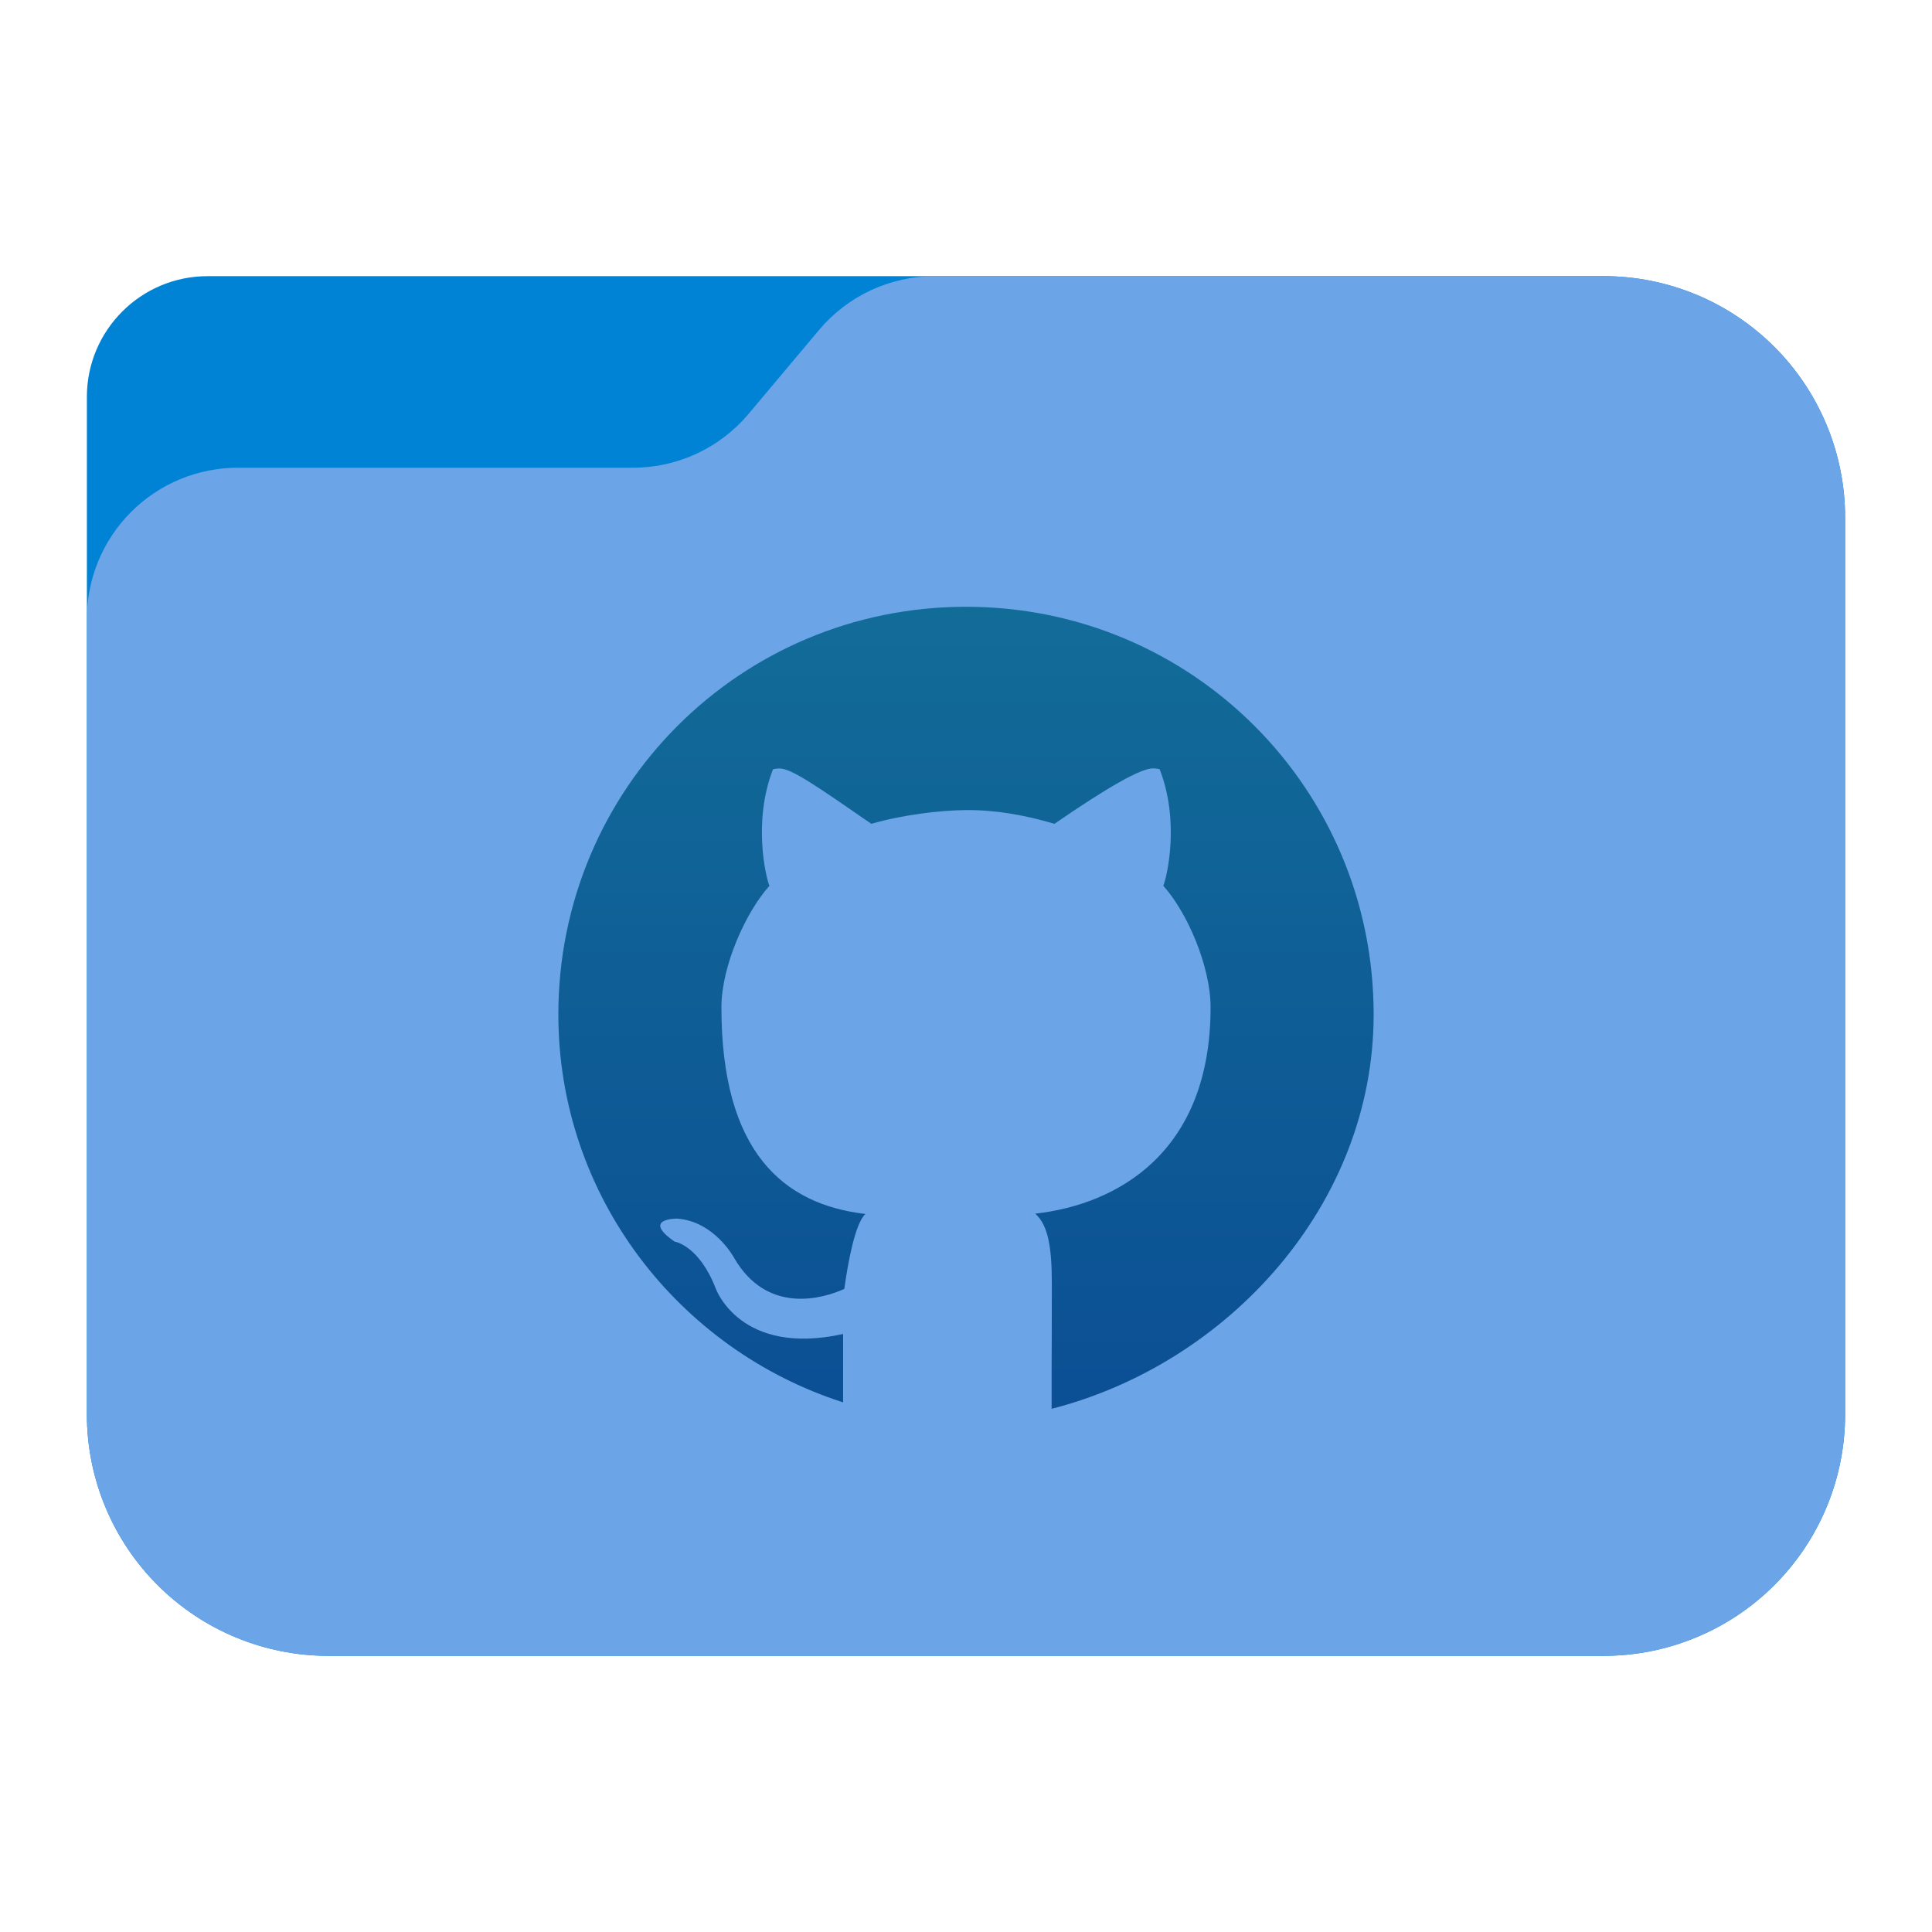 <?xml version="1.0" encoding="UTF-8" standalone="no"?><!DOCTYPE svg PUBLIC "-//W3C//DTD SVG 1.1//EN" "http://www.w3.org/Graphics/SVG/1.1/DTD/svg11.dtd"><svg width="100%" height="100%" viewBox="0 0 64 64" version="1.1" xmlns="http://www.w3.org/2000/svg" xmlns:xlink="http://www.w3.org/1999/xlink" xml:space="preserve" xmlns:serif="http://www.serif.com/" style="fill-rule:evenodd;clip-rule:evenodd;stroke-linejoin:round;stroke-miterlimit:2;"><g id="folder_B"><path d="M61.122,17.148c0,-2.122 -0.843,-4.157 -2.344,-5.657c-1.5,-1.5 -3.535,-2.343 -5.656,-2.343c-12.631,0 -36.735,0 -46.244,0c-2.209,0 -4,1.791 -4,4c0,7.511 0,23.855 0,33.704c0,2.122 0.843,4.157 2.344,5.657c1.5,1.5 3.535,2.343 5.656,2.343c11.119,0 31.125,0 42.244,0c2.121,0 4.156,-0.843 5.656,-2.343c1.501,-1.5 2.344,-3.535 2.344,-5.657c0,-8.347 0,-21.357 0,-29.704Z" style="fill:#0083d5;"/><path d="M61.122,17.148c0,-2.122 -0.843,-4.157 -2.344,-5.657c-1.5,-1.5 -3.535,-2.343 -5.656,-2.343c-7.292,0 -17.598,0 -22.162,0c-1.478,0 -2.879,0.653 -3.829,1.784c-0.729,0.869 -1.604,1.909 -2.333,2.778c-0.95,1.131 -2.351,1.784 -3.829,1.784c-3.169,0 -8.922,0 -13.091,0c-1.326,0 -2.597,0.527 -3.535,1.465c-0.938,0.937 -1.465,2.209 -1.465,3.535c0,6.646 0,18.466 0,26.358c0,2.122 0.843,4.157 2.344,5.657c1.5,1.5 3.535,2.343 5.656,2.343l42.244,0c2.121,0 4.156,-0.843 5.656,-2.343c1.501,-1.5 2.344,-3.535 2.344,-5.657c0,-8.347 0,-21.357 0,-29.704Z" style="fill:url(#_Linear1);"/></g><path d="M32,20.1c-7.481,0 -13.504,6.023 -13.504,13.504c0,6.031 3.996,11.107 9.433,12.851l0,-2.265c-3.418,0.754 -4.218,-1.503 -4.218,-1.503c-0.559,-1.444 -1.364,-1.557 -1.364,-1.557c-1.116,-0.774 0.083,-0.762 0.083,-0.762c1.233,0.088 1.882,1.29 1.882,1.29c1.095,1.908 2.956,1.358 3.657,1.038c0.111,-0.806 0.35,-2.17 0.701,-2.482c-2.728,-0.316 -4.772,-2.06 -4.772,-6.845c0,-1.362 0.804,-3.153 1.59,-4.025c-0.127,-0.315 -0.551,-2.142 0.119,-3.861c0,0 0.065,-0.02 0.197,-0.027c0.401,-0.018 1.301,0.622 3.06,1.834c1.063,-0.306 2.287,-0.447 3.136,-0.455c0.957,-0.007 1.931,0.158 2.93,0.455c1.76,-1.212 2.885,-1.856 3.283,-1.837l0.004,0c0.133,0.007 0.197,0.027 0.197,0.027c0.672,1.718 0.249,3.549 0.122,3.864c0.789,0.872 1.566,2.663 1.566,4.025c0,4.797 -3.073,6.527 -5.81,6.835c0.44,0.386 0.551,1.15 0.551,2.314c0,1.407 -0.004,2.322 -0.007,2.902l0,1.249c5.835,-1.493 10.668,-6.752 10.668,-13.065c0,-7.481 -6.023,-13.504 -13.504,-13.504Z" style="fill:url(#_Linear2);fill-rule:nonzero;"/><defs><linearGradient id="_Linear1" x1="0" y1="0" x2="1" y2="0" gradientUnits="userSpaceOnUse" gradientTransform="matrix(2.31885e-15,-45.036,37.87,2.75768e-15,33.358,54.415)"><stop offset="0" style="stop-color:#6ba4e7;stop-opacity:1"/><stop offset="1" style="stop-color:#6ba4e7;stop-opacity:1"/></linearGradient><linearGradient id="_Linear2" x1="0" y1="0" x2="1" y2="0" gradientUnits="userSpaceOnUse" gradientTransform="matrix(1.62692e-15,26.57,-26.57,1.62692e-15,32.067,20.1)"><stop offset="0" style="stop-color:#126c98;stop-opacity:1"/><stop offset="1" style="stop-color:#0b4f94;stop-opacity:1"/></linearGradient></defs></svg>
